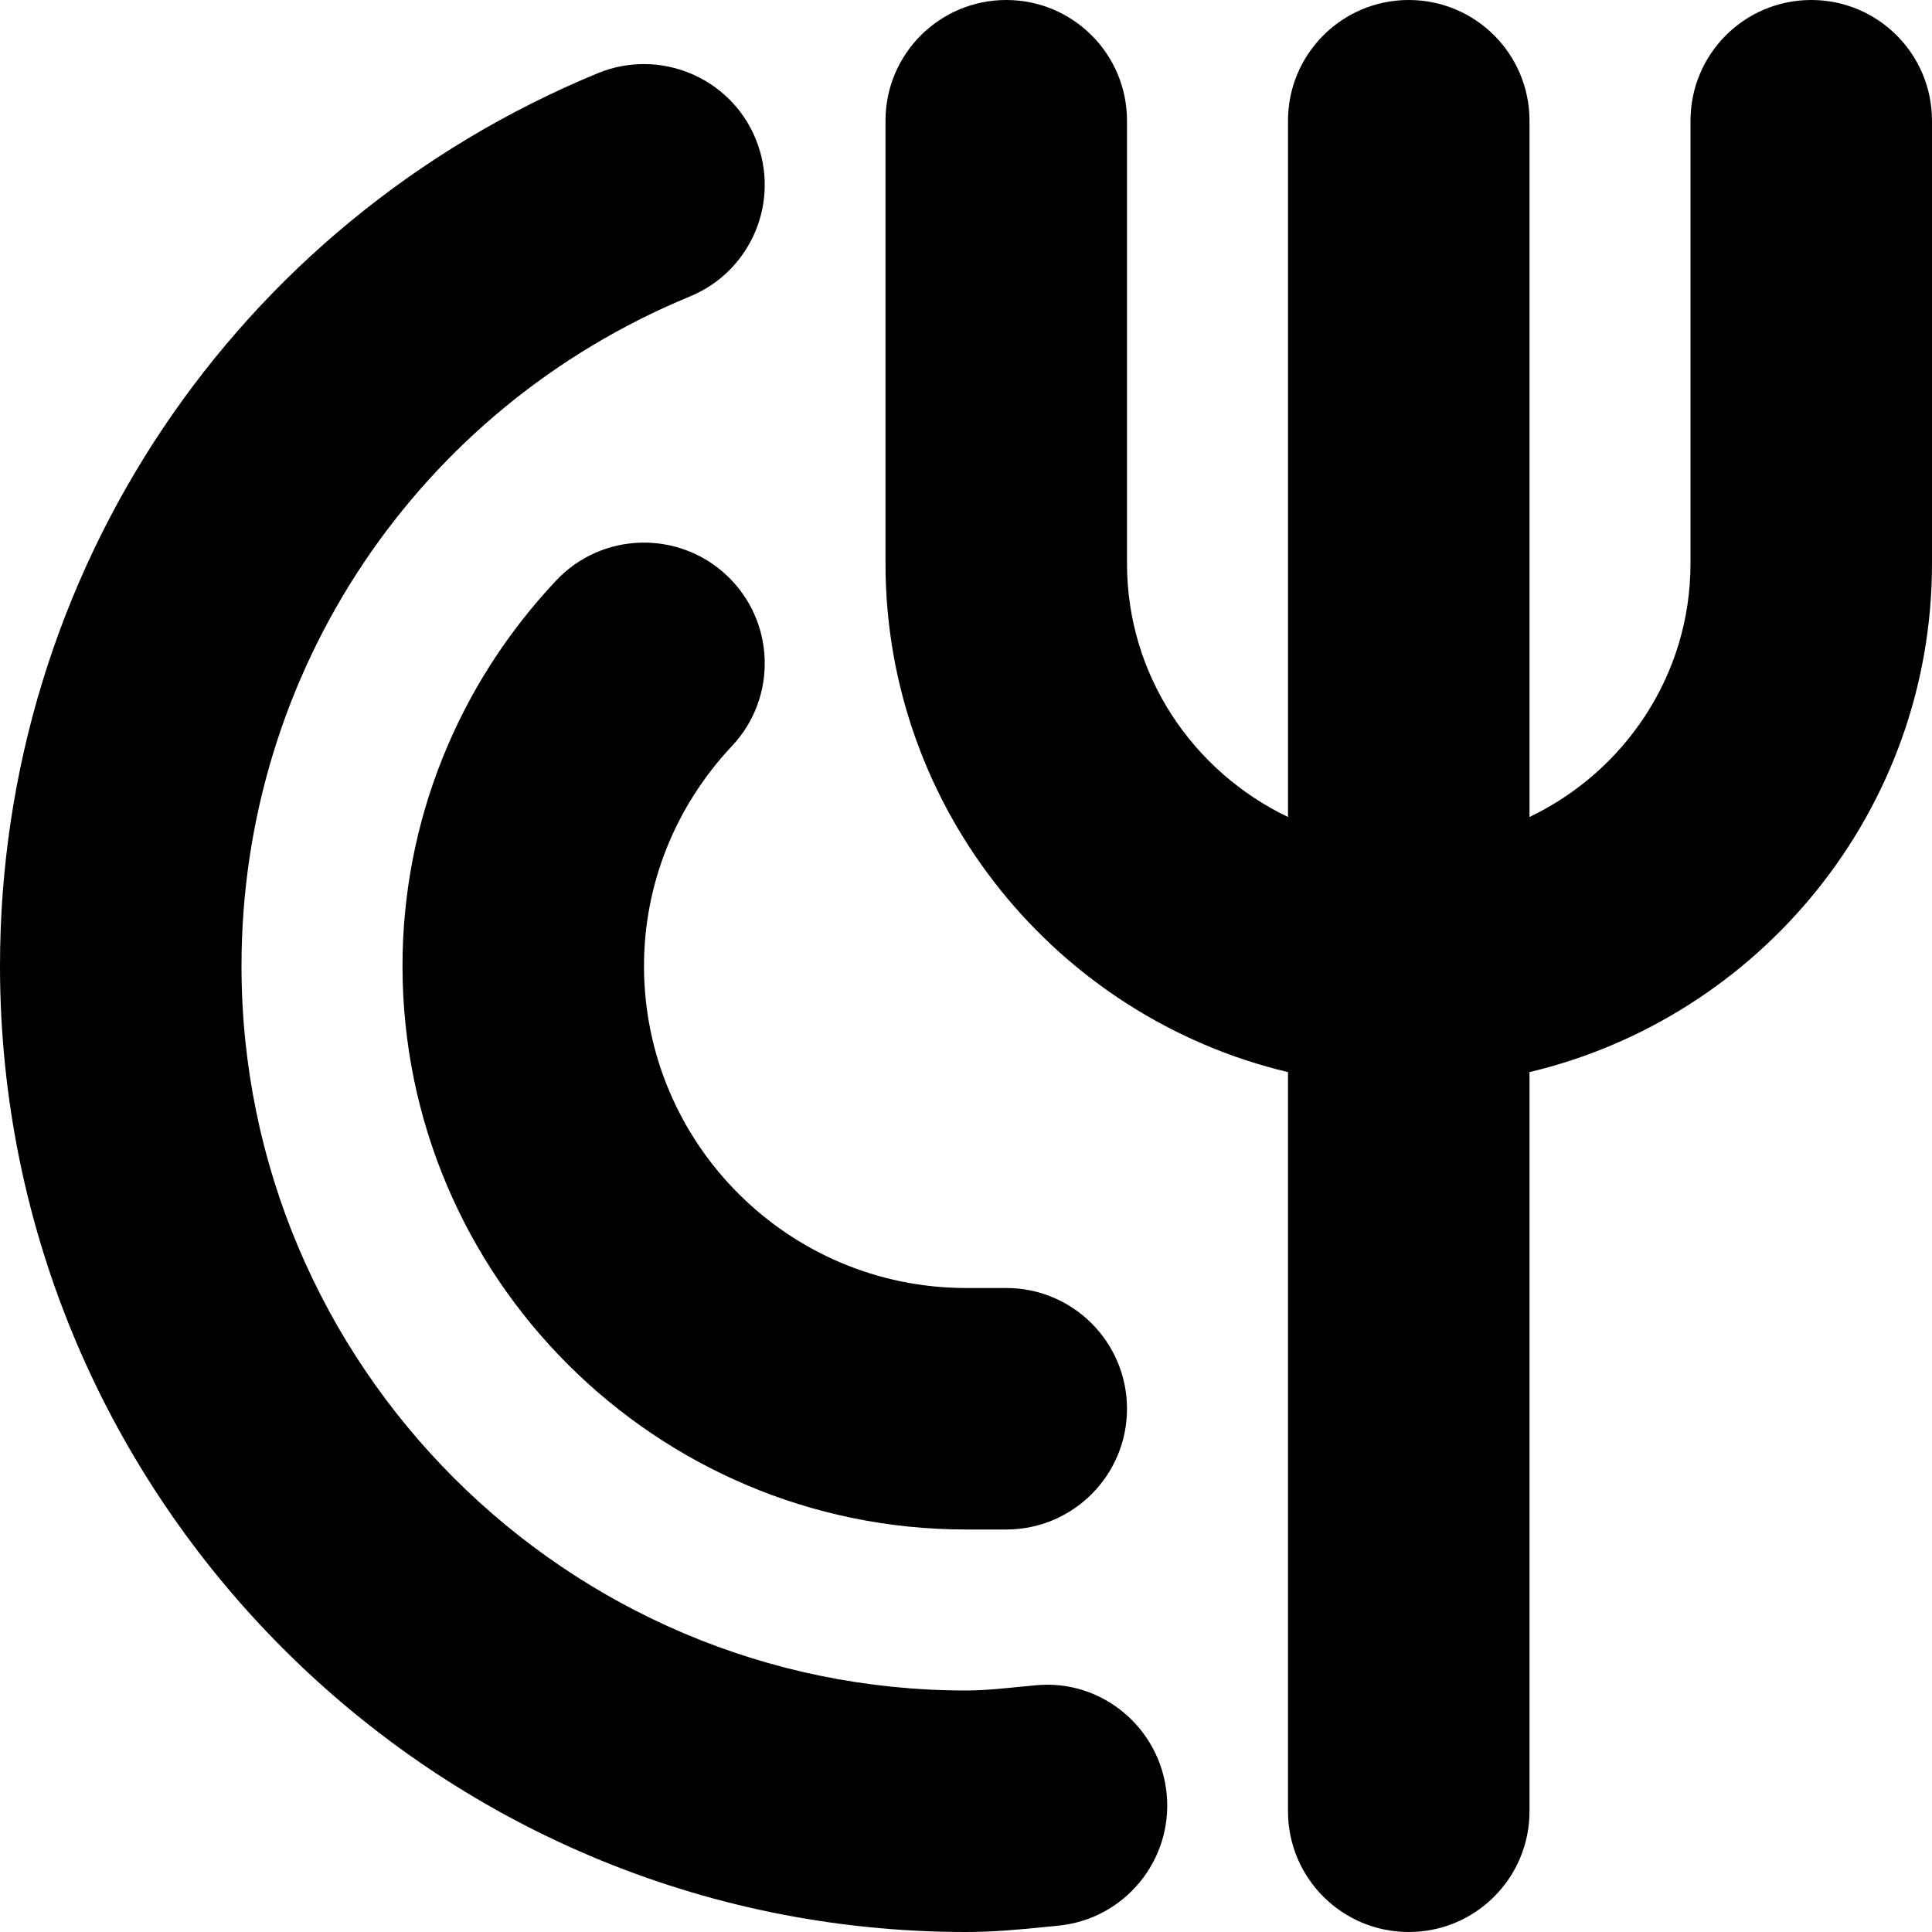 <?xml version="1.0" encoding="UTF-8"?>
<svg xmlns="http://www.w3.org/2000/svg" id="Layer_1" data-name="Layer 1" viewBox="0 0 24 24">
  <path d="m22.5,0c-.829,0-1.5.671-1.5,1.5v5.5c0,1.391-.822,2.585-2,3.149V1.5c0-.829-.671-1.5-1.5-1.5s-1.5.671-1.5,1.5v8.649c-1.178-.564-2-1.758-2-3.149V1.5c0-.829-.671-1.5-1.5-1.5s-1.5.671-1.5,1.5v5.5c0,3.067,2.138,5.638,5,6.318v9.182c0,.829.671,1.5,1.5,1.5s1.5-.671,1.5-1.5v-9.182c2.862-.68,5-3.251,5-6.318V1.5c0-.829-.671-1.5-1.5-1.5Z"/>
  <path d="m12.859,20.936l-.178.017c-.225.022-.45.047-.681.047-4.962,0-9-4.038-9-9,0-3.656,2.187-6.921,5.572-8.318.766-.316,1.13-1.193.814-1.959-.315-.765-1.194-1.128-1.959-.814C2.916,2.771,0,7.124,0,12c0,6.617,5.383,12,12,12,.331,0,.654-.029.976-.062l.165-.016c.825-.078,1.43-.81,1.352-1.634-.078-.825-.81-1.437-1.634-1.352Z"/>
  <path d="m9.028,7.148c-.603-.567-1.553-.539-2.12.064-1.23,1.307-1.908,3.007-1.908,4.788,0,3.86,3.14,7,7,7h.5c.828,0,1.5-.672,1.5-1.5s-.672-1.5-1.5-1.5h-.5c-2.206,0-4-1.794-4-4,0-1.013.388-1.983,1.092-2.732.568-.603.539-1.553-.064-2.12Z"/>
</svg>
